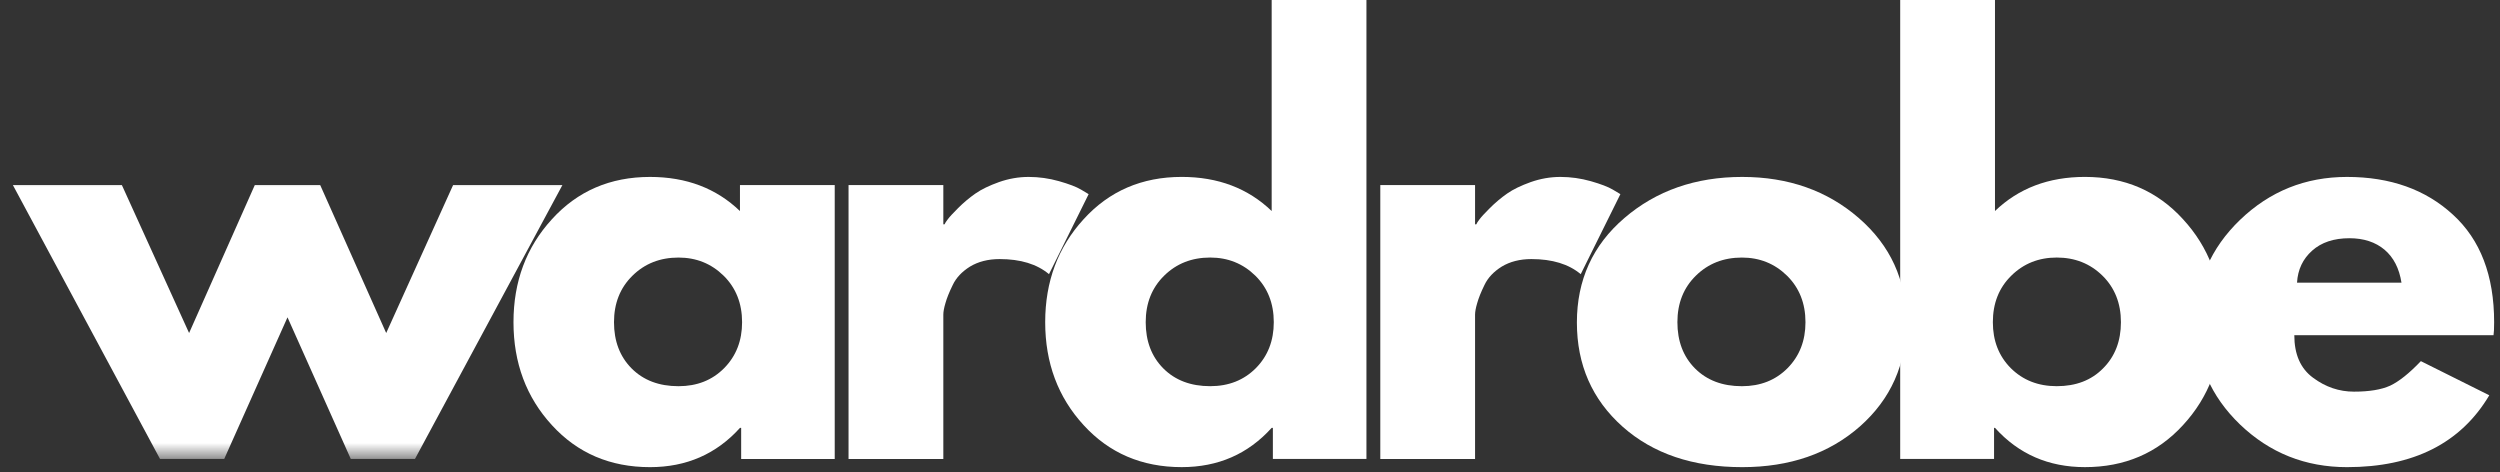 <svg width="127" height="24" viewBox="0 0 127 24" fill="none" xmlns="http://www.w3.org/2000/svg">
<rect x="0" y="0" width="127" height="24" fill="#333333" stroke="none"/>
<g clip-path="url(#clip0_564_8181)">
<g clip-path="url(#clip1_564_8181)">
<mask id="mask0_564_8181" style="mask-type:luminance" maskUnits="userSpaceOnUse" x="-1" y="8" width="31" height="16">
<path d="M-0.039 8.619H29.319V23.346H-0.039V8.619Z" fill="white"/>
</mask>
<g mask="url(#mask0_564_8181)">
<path d="M11.39 23.315H8.129L0.654 9.401H6.191L9.606 16.918L12.944 9.401H16.266L19.619 16.918L23.018 9.401H28.571L21.08 23.315H17.82L14.605 16.12L11.39 23.315Z" fill="white"/>
</g>
<path d="M28.038 21.599C26.735 20.18 26.085 18.434 26.085 16.367C26.085 14.304 26.735 12.559 28.038 11.136C29.338 9.705 30.999 8.988 33.022 8.988C34.867 8.988 36.39 9.567 37.59 10.722V9.402H42.404V23.317H37.651V21.737H37.59C36.39 23.067 34.867 23.731 33.022 23.731C30.999 23.731 29.338 23.021 28.038 21.599ZM32.13 14.005C31.503 14.618 31.191 15.409 31.191 16.367C31.191 17.33 31.488 18.112 32.084 18.714C32.687 19.32 33.483 19.619 34.468 19.619C35.41 19.619 36.183 19.313 36.79 18.699C37.394 18.085 37.698 17.311 37.698 16.367C37.698 15.409 37.382 14.618 36.759 14.005C36.133 13.391 35.367 13.084 34.468 13.084C33.533 13.084 32.753 13.391 32.13 14.005Z" fill="white"/>
<path d="M43.106 23.317V9.402H47.921V11.397H47.982C48.013 11.328 48.067 11.24 48.151 11.136C48.232 11.025 48.405 10.837 48.674 10.568C48.951 10.292 49.243 10.047 49.551 9.832C49.859 9.617 50.259 9.425 50.751 9.249C51.243 9.076 51.743 8.988 52.258 8.988C52.781 8.988 53.292 9.061 53.796 9.203C54.308 9.349 54.681 9.491 54.919 9.633L55.303 9.863L53.289 13.928C52.681 13.418 51.847 13.161 50.782 13.161C50.197 13.161 49.693 13.291 49.274 13.544C48.863 13.802 48.571 14.112 48.398 14.48C48.221 14.841 48.098 15.148 48.028 15.401C47.955 15.646 47.921 15.842 47.921 15.984V23.317H43.106Z" fill="white"/>
<path d="M55.049 21.597C53.745 20.178 53.096 18.433 53.096 16.366C53.096 14.303 53.745 12.558 55.049 11.135C56.349 9.704 58.01 8.987 60.032 8.987C61.878 8.987 63.401 9.566 64.601 10.72V-0.018H69.415V23.315H64.662V21.735H64.601C63.401 23.066 61.878 23.73 60.032 23.73C58.01 23.73 56.349 23.02 55.049 21.597ZM59.14 14.004C58.514 14.617 58.202 15.407 58.202 16.366C58.202 17.329 58.498 18.111 59.094 18.713C59.698 19.319 60.494 19.618 61.478 19.618C62.42 19.618 63.193 19.311 63.801 18.698C64.405 18.084 64.708 17.309 64.708 16.366C64.708 15.407 64.393 14.617 63.77 14.004C63.143 13.39 62.378 13.083 61.478 13.083C60.544 13.083 59.763 13.39 59.14 14.004Z" fill="white"/>
<path d="M70.119 23.317V9.402H74.933V11.397H74.995C75.026 11.328 75.079 11.24 75.164 11.136C75.245 11.025 75.418 10.837 75.687 10.568C75.964 10.292 76.256 10.047 76.564 9.832C76.871 9.617 77.271 9.425 77.763 9.249C78.256 9.076 78.756 8.988 79.271 8.988C79.794 8.988 80.305 9.061 80.809 9.203C81.32 9.349 81.693 9.491 81.932 9.633L82.316 9.863L80.301 13.928C79.694 13.418 78.859 13.161 77.794 13.161C77.21 13.161 76.706 13.291 76.287 13.544C75.876 13.802 75.583 14.112 75.41 14.48C75.233 14.841 75.11 15.148 75.041 15.401C74.968 15.646 74.933 15.842 74.933 15.984V23.317H70.119Z" fill="white"/>
<path d="M82.428 21.675C80.878 20.294 80.106 18.53 80.106 16.383C80.106 14.227 80.909 12.455 82.52 11.075C84.139 9.686 86.135 8.988 88.504 8.988C90.849 8.988 92.826 9.686 94.425 11.075C96.032 12.467 96.84 14.231 96.84 16.367C96.84 18.507 96.055 20.271 94.487 21.66C92.918 23.041 90.922 23.731 88.504 23.731C86 23.731 83.974 23.048 82.428 21.675ZM86.15 14.005C85.523 14.618 85.212 15.409 85.212 16.367C85.212 17.33 85.508 18.112 86.104 18.714C86.708 19.32 87.504 19.619 88.488 19.619C89.43 19.619 90.203 19.313 90.811 18.699C91.414 18.085 91.718 17.311 91.718 16.367C91.718 15.409 91.403 14.618 90.78 14.005C90.153 13.391 89.388 13.084 88.488 13.084C87.554 13.084 86.773 13.391 86.15 14.005Z" fill="white"/>
<path d="M110.896 11.135C112.207 12.558 112.865 14.303 112.865 16.366C112.865 18.433 112.207 20.178 110.896 21.597C109.593 23.02 107.931 23.73 105.913 23.73C104.067 23.73 102.544 23.066 101.345 21.735H101.298V23.315H96.53V-0.018H101.345V10.72C102.544 9.566 104.067 8.987 105.913 8.987C107.931 8.987 109.593 9.704 110.896 11.135ZM106.836 18.713C107.439 18.111 107.743 17.329 107.743 16.366C107.743 15.407 107.428 14.617 106.805 14.004C106.178 13.39 105.405 13.083 104.482 13.083C103.567 13.083 102.798 13.39 102.175 14.004C101.548 14.617 101.237 15.407 101.237 16.366C101.237 17.309 101.537 18.084 102.144 18.698C102.76 19.311 103.536 19.618 104.482 19.618C105.455 19.618 106.24 19.319 106.836 18.713Z" fill="white"/>
<path d="M126.671 17.027H116.551C116.551 18.001 116.866 18.722 117.504 19.19C118.139 19.662 118.831 19.896 119.581 19.896C120.357 19.896 120.973 19.796 121.426 19.589C121.876 19.374 122.395 18.96 122.98 18.346L126.456 20.08C125.01 22.515 122.599 23.731 119.227 23.731C117.112 23.731 115.305 23.01 113.797 21.568C112.298 20.126 111.552 18.392 111.552 16.367C111.552 14.342 112.298 12.609 113.797 11.167C115.305 9.717 117.112 8.988 119.227 8.988C121.43 8.988 123.226 9.629 124.61 10.906C126.002 12.175 126.702 13.997 126.702 16.367C126.702 16.697 126.69 16.916 126.671 17.027ZM116.689 14.358H121.995C121.88 13.633 121.596 13.077 121.134 12.685C120.673 12.298 120.077 12.102 119.35 12.102C118.558 12.102 117.927 12.313 117.458 12.732C116.985 13.153 116.727 13.694 116.689 14.358Z" fill="white"/>
</g>
</g>
<defs>
<clipPath id="clip0_564_8181">
<rect width="127" height="24" fill="white"/>
</clipPath>
<clipPath id="clip1_564_8181">
<rect width="127" height="24" fill="white"/>
</clipPath>
</defs>
</svg>
